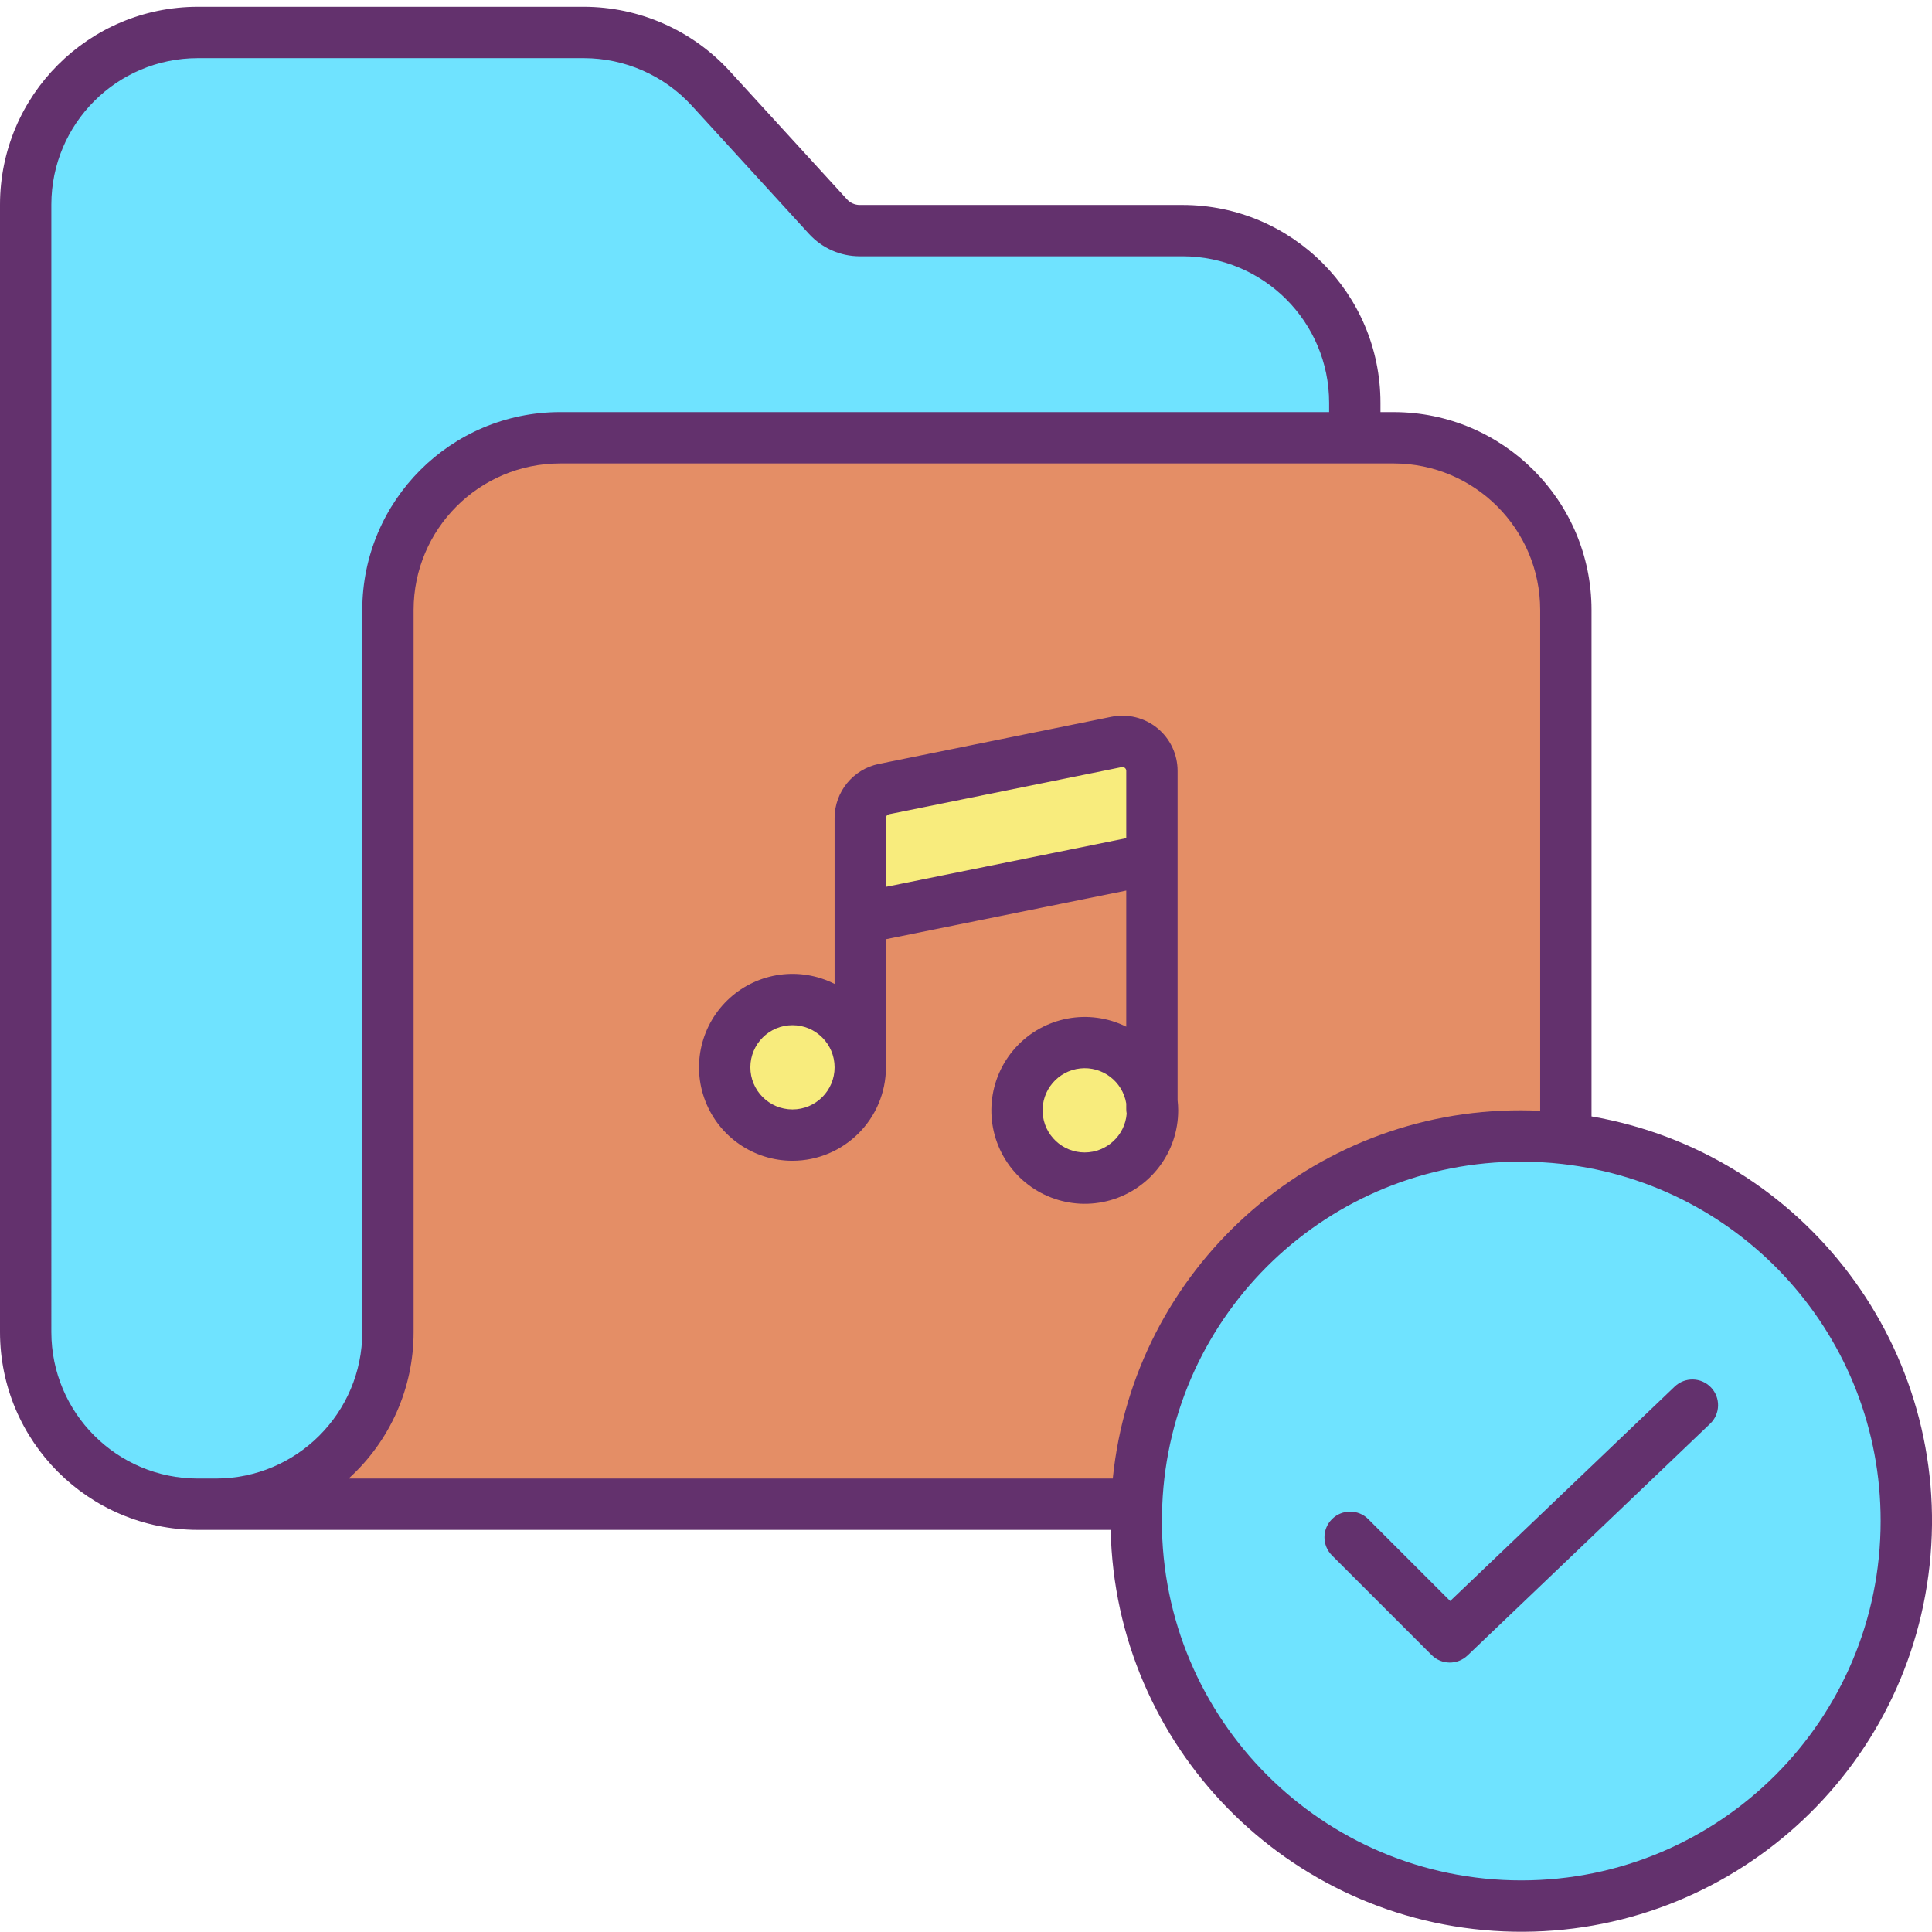 <svg height="451pt" viewBox="0 -1 451.584 451" width="451pt" xmlns="http://www.w3.org/2000/svg"><path d="m265.672 350.301c2.098-48.129 41.73-86.07 89.906-86.07 3.426.004 6.848.195 10.25.582 48.059 5.508 83.168 48.02 79.492 96.254-3.676 48.234-44.82 84.934-93.16 83.094-48.336-1.836-86.578-41.555-86.582-89.93 0-1.32.031-2.629.094-3.93zm0 0" fill="#6fe3ff"/><path d="m201.078 248.172c0-8.75-7.098-15.844-15.848-15.84-8.75.004-15.844 7.098-15.84 15.852.004 8.75 7.098 15.84 15.848 15.84 8.754-.004 15.844-7.102 15.84-15.852zm68.172 7.969c-1.133-8.469-8.777-14.512-17.281-13.656-8.5.852-14.793 8.293-14.223 16.816.574 8.527 7.801 15.062 16.34 14.773 8.539-.289 15.309-7.297 15.305-15.844 0-.699-.047-1.395-.141-2.09zm0-56.609v-20.648c0-2.066-.93-4.027-2.531-5.336-1.598-1.305-3.703-1.828-5.73-1.414l-54.387 11.02c-3.215.648-5.523 3.473-5.523 6.75v23.43zm96.75-58.281v122.051l-.172 1.512c-3.402-.387-6.824-.578-10.25-.582-48.176 0-87.809 37.941-89.906 86.07h-215.223c22.219.008 40.23-18 40.23-40.219v-168.832c0-22.211 18.008-40.219 40.219-40.219h194.871c22.219-.004 40.23 18.004 40.23 40.219zm0 0" fill="#e48e66"/><path d="m316.672 92.844v8.188h-185.773c-22.211 0-40.219 18.008-40.219 40.219v168.832c0 22.219-18.012 40.227-40.23 40.219h-4.23c-22.215.008-40.223-18.004-40.219-40.219v-263.57c0-22.215 18.008-40.223 40.219-40.219h90.242c11.293 0 22.07 4.75 29.688 13.09l27.391 29.961c1.902 2.086 4.598 3.273 7.422 3.27h75.488c22.215 0 40.223 18.012 40.223 40.23zm0 0" fill="#6fe3ff"/><g fill="#f8ec7d"><path d="m269.25 256.141c.871 6.543-2.406 12.934-8.219 16.051-5.816 3.117-12.953 2.301-17.918-2.047-4.961-4.344-6.711-11.312-4.391-17.488 2.324-6.176 8.23-10.266 14.828-10.266 7.922.047 14.609 5.906 15.699 13.75zm0 0"/><path d="m269.25 178.883v20.648l-68.172 13.801v-23.43c0-3.277 2.309-6.102 5.523-6.75l54.387-11.02c2.027-.414 4.133.109 5.73 1.414 1.602 1.309 2.531 3.27 2.531 5.336zm0 0"/><path d="m185.238 232.332c8.754.004 15.844 7.098 15.84 15.852 0 8.75-7.098 15.84-15.848 15.84-8.75-.004-15.844-7.102-15.84-15.852 0-8.75 7.098-15.844 15.848-15.84zm0 0"/></g><path d="m46.219 356.301h213.387c1.09 50.609 41.285 91.676 91.855 93.848 50.574 2.172 94.145-35.293 99.57-85.621s-29.156-96.219-79.031-104.875v-118.402c-.031-25.516-20.711-46.191-46.23-46.219h-3.098v-2.188c-.027-25.52-20.703-46.199-46.223-46.23h-75.488c-1.141 0-2.227-.48-2.992-1.32l-27.391-29.957c-8.762-9.574-21.141-15.031-34.117-15.043h-90.242c-25.512.027-46.191 20.703-46.219 46.219v263.57c.027 25.516 20.707 46.191 46.219 46.219zm393.359-2.07c0 46.395-37.605 84-84 84-46.391 0-84-37.605-84-84 0-1.215.031-2.445.086-3.656v-.012c1.852-44.973 38.906-80.445 83.914-80.332 3.199.004 6.398.184 9.574.543 42.438 4.816 74.48 40.75 74.426 83.457zm-113.809-247.199c18.895.02 34.207 15.328 34.23 34.219v117.094c-1.477-.07-2.953-.113-4.422-.113-49.219-.121-90.512 37.102-95.48 86.07h-178.609c9.676-8.746 15.195-21.18 15.188-34.219v-168.832c.023-18.887 15.332-34.195 34.223-34.219zm-313.77-60.52c.023-18.891 15.328-34.199 34.219-34.219h90.242c9.609.008 18.773 4.051 25.262 11.137l27.379 29.949c3.043 3.332 7.344 5.234 11.859 5.234h75.488c18.895.023 34.203 15.336 34.223 34.23v2.188h-179.773c-25.512.031-46.191 20.707-46.219 46.219v168.832c-.023 18.895-15.336 34.199-34.23 34.219h-4.23c-18.891-.02-34.195-15.328-34.219-34.219zm0 0" fill="#63316d"/><path d="m185.238 270.023c12.062-.02 21.832-9.793 21.84-21.852v-29.934l56.172-11.371v31.816c-8.742-4.332-19.293-2.34-25.855 4.879-6.559 7.219-7.535 17.914-2.391 26.203 5.148 8.285 15.168 12.156 24.547 9.477 9.379-2.68 15.848-11.254 15.84-21.012-.004-.785-.051-1.574-.141-2.355v-76.992c0-3.867-1.738-7.531-4.73-9.98-2.996-2.445-6.93-3.418-10.719-2.652l-54.395 11.02c-6 1.234-10.312 6.508-10.328 12.633v38.781c-8.062-4.074-17.801-2.762-24.5 3.301s-8.977 15.621-5.727 24.051c3.25 8.43 11.355 13.988 20.387 13.988zm68.312-1.941c-5.23.008-9.555-4.078-9.844-9.301-.289-5.223 3.555-9.762 8.754-10.332 5.203-.57 9.941 3.027 10.789 8.191v1.297c0 .359.035.715.102 1.07-.406 5.113-4.668 9.062-9.801 9.074zm-45.762-79.051 54.402-11.02c.258-.051.531.016.734.184.207.168.324.422.328.688v15.742l-56.172 11.371v-16.094c0-.422.297-.785.707-.871zm-22.551 49.301c5.438.004 9.844 4.414 9.84 9.852 0 5.438-4.41 9.844-9.848 9.84-5.438-.004-9.844-4.414-9.84-9.852s4.414-9.84 9.848-9.84zm0 0" fill="#63316d"/><path d="m319.82 353.789c-2.344-2.344-6.141-2.344-8.484 0s-2.34 6.145.004 8.484l23.289 23.281c2.305 2.305 6.027 2.352 8.387.102l56.711-54.172c2.395-2.289 2.48-6.086.191-8.484-2.289-2.395-6.086-2.48-8.48-.191l-52.473 50.117zm0 0" fill="#63316d"/></svg>